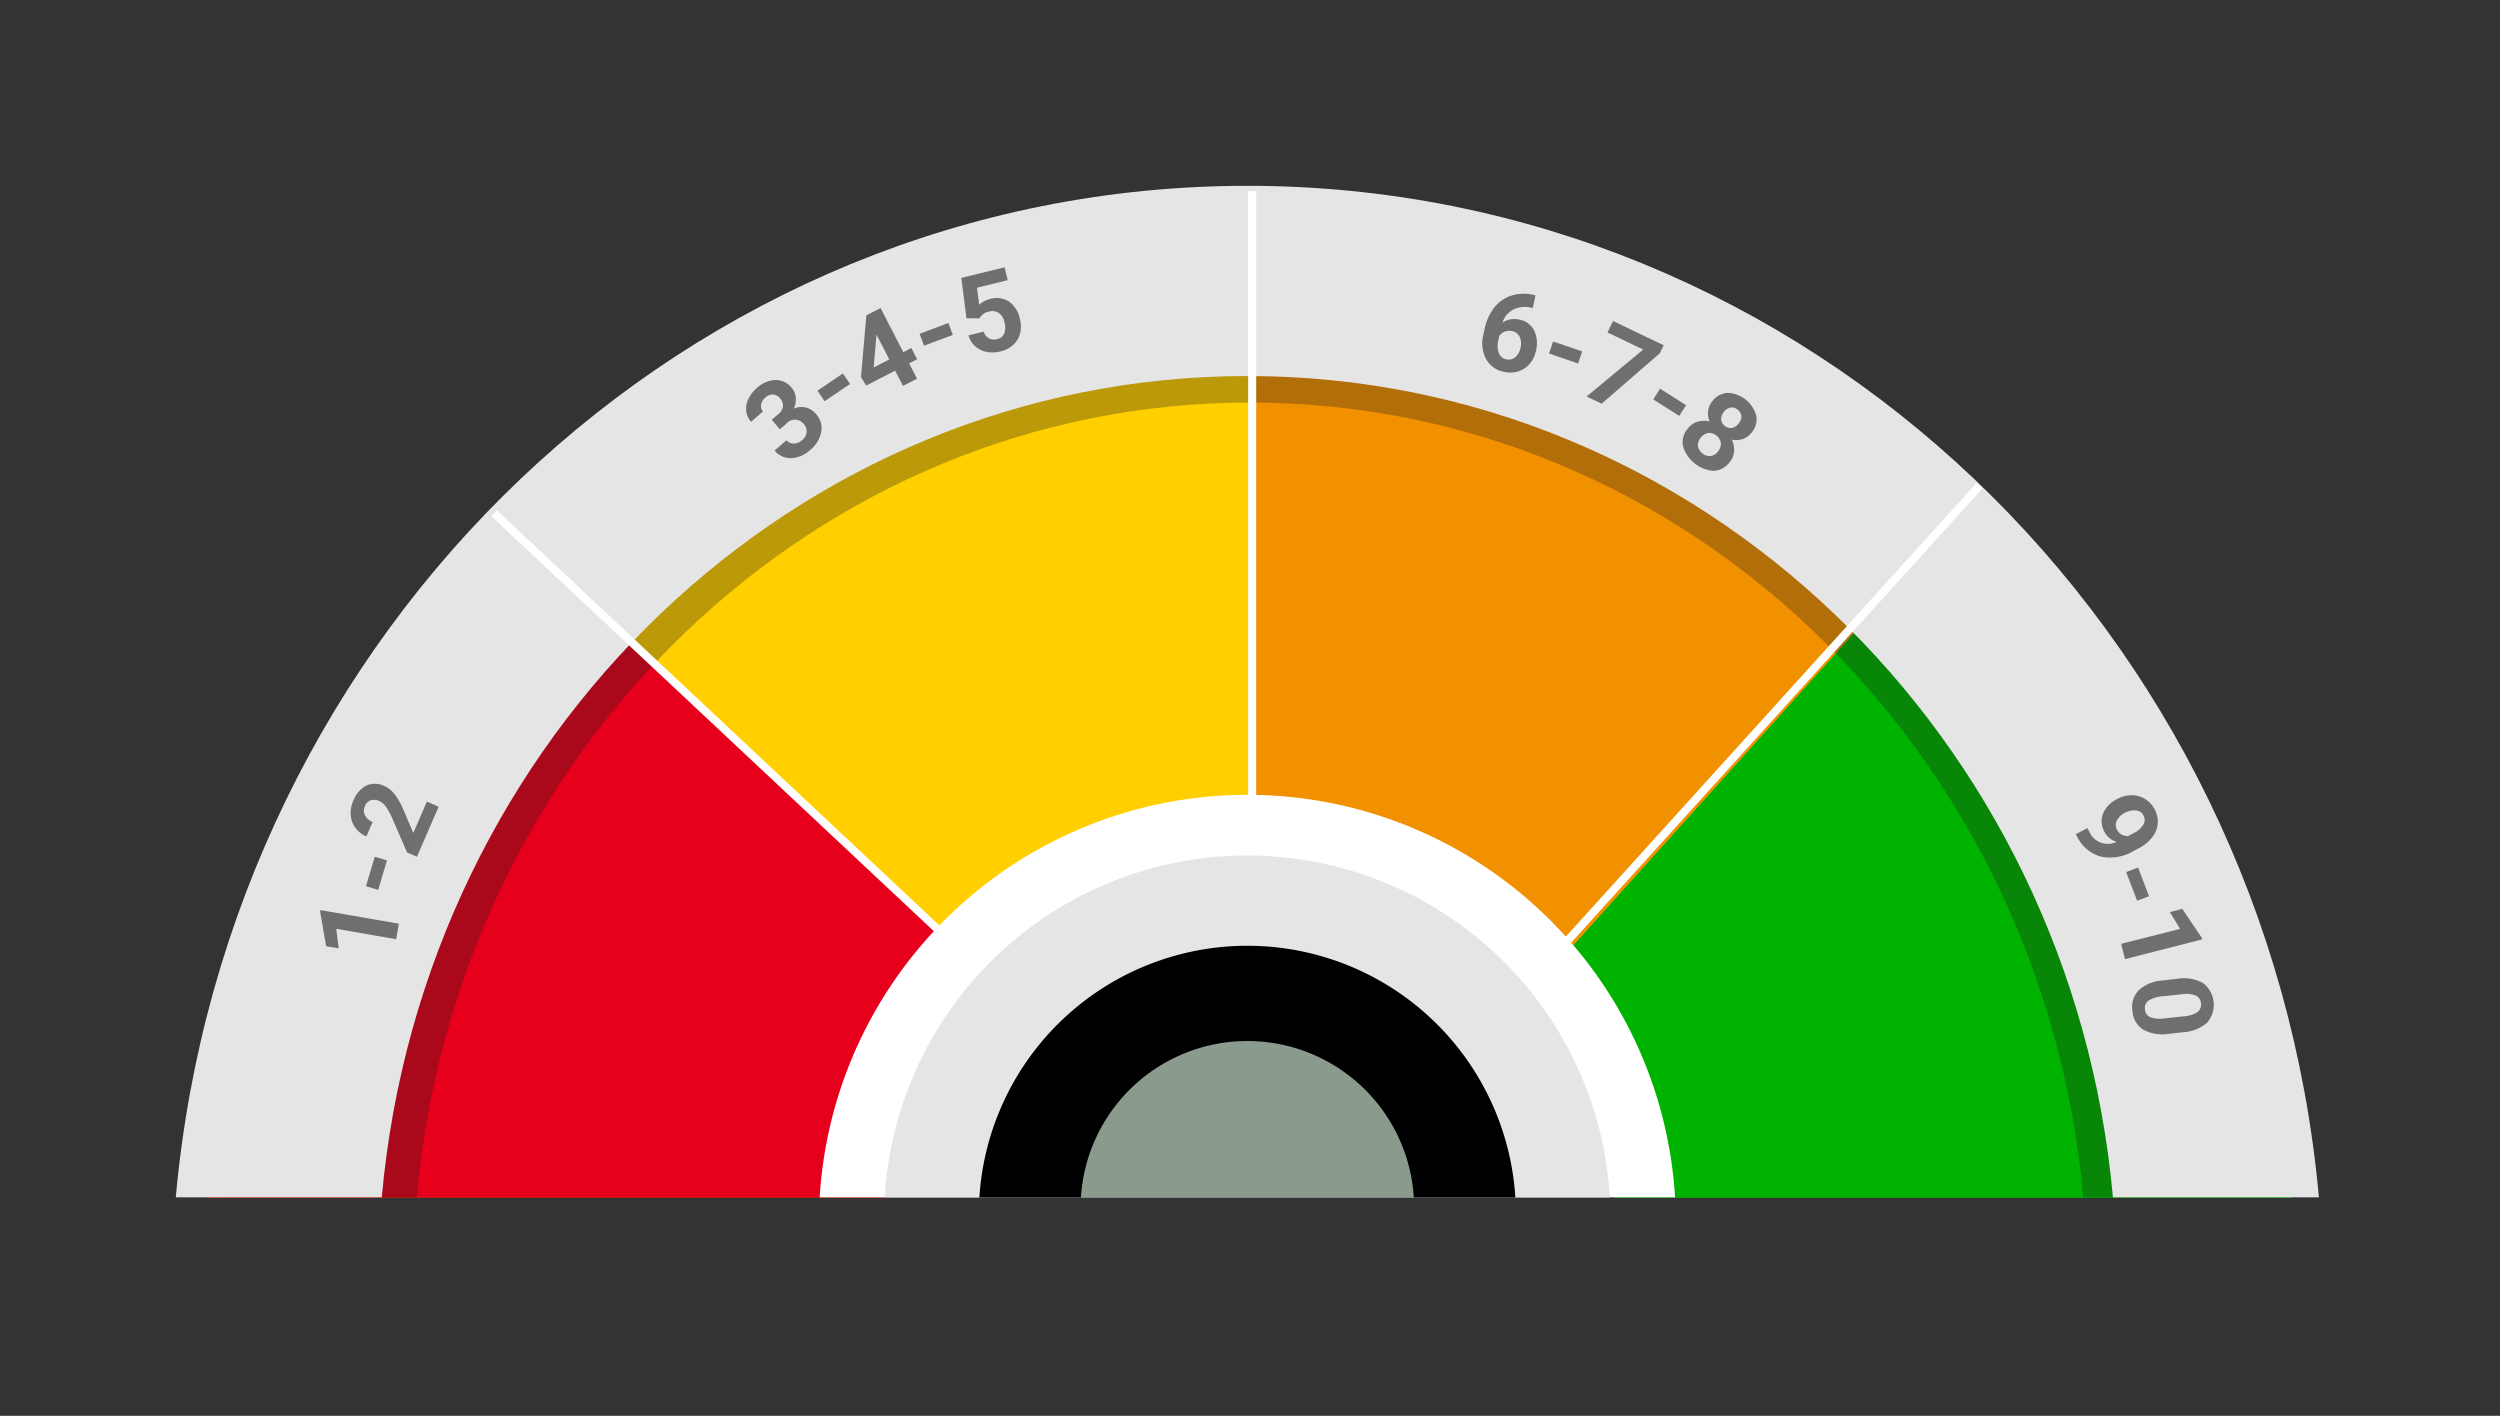 <svg xmlns="http://www.w3.org/2000/svg" width="155.485" height="88.056" viewBox="0 0 155.485 88.056">
  <rect x="0" y="0" width="155.485" height="88.056" fill="#333333" stroke="none"/>
  <g id="Group_379" data-name="Group 379" transform="translate(-1880.902 -703.233)">
    <g id="Group_366" data-name="Group 366">
      <path id="Path_1564" data-name="Path 1564" d="M2004.035,733.908a66.44,66.44,0,0,0-45.417-17.619,67.12,67.12,0,0,0-33.886,9.063,64.507,64.507,0,0,0-13.208,10.178,59.572,59.572,0,0,0-17.7,42.2h42.115a20.829,20.829,0,0,1,5.877-14.447,22.655,22.655,0,0,1,6.138-4.54,23.57,23.57,0,0,1,10.668-2.522h0a23.1,23.1,0,0,1,17.9,8.3,20.722,20.722,0,0,1,4.784,13.214h42.115A59.733,59.733,0,0,0,2004.035,733.908Z" fill="#00b300"/>
    </g>
    <g id="Group_367" data-name="Group 367">
      <path id="Path_1565" data-name="Path 1565" d="M1911.524,735.53l30.288,27.755a20.824,20.824,0,0,0-5.877,14.446H1893.82A59.574,59.574,0,0,1,1911.524,735.53Z" fill="#e7001b"/>
    </g>
    <g id="Group_368" data-name="Group 368">
      <path id="Path_1566" data-name="Path 1566" d="M1958.61,716.288v39.933a23.192,23.192,0,0,0-16.806,7.062l-30.288-27.755A66.318,66.318,0,0,1,1958.61,716.288Z" fill="#ffcf00"/>
    </g>
    <g id="Group_369" data-name="Group 369">
      <path id="Path_1567" data-name="Path 1567" d="M2004.035,733.908l-27.517,30.609a23.1,23.1,0,0,0-17.9-8.3V716.289A66.44,66.44,0,0,1,2004.035,733.908Z" fill="#f29100"/>
    </g>
    <path id="Path_1568" data-name="Path 1568" d="M1958.645,716.821c-33.542,0-61.088,26.73-64.155,60.88h12.332c2.477-27.729,24.728-49.432,51.823-49.432s49.345,21.7,51.822,49.432H2022.8C2019.733,743.551,1992.186,716.821,1958.645,716.821Z" fill="#1d1d1b" opacity="0.3"/>
    <path id="Path_1569" data-name="Path 1569" d="M1958.48,714.79c-34.844,0-63.46,27.621-66.645,62.911h12.811c2.573-28.654,25.688-51.081,53.834-51.081s51.26,22.427,53.833,51.081h12.811C2021.939,742.411,1993.323,714.79,1958.48,714.79Z" fill="#e5e5e5"/>
    <path id="Path_1570" data-name="Path 1570" d="M1985.081,777.7a26.649,26.649,0,0,0-53.2,0Z" fill="#fff"/>
    <path id="Path_1571" data-name="Path 1571" d="M1982.2,778.808a22.589,22.589,0,0,0-45.1,0Z" transform="translate(-1.175 -1.104)" fill="#e5e5e5"/>
    <path id="Path_13075" data-name="Path 13075" d="M1970.44,773.263a16.7,16.7,0,0,0-33.335,0Z" transform="translate(4.708 4.45)"/>
    <path id="Path_13076" data-name="Path 13076" d="M1957.812,767.311a10.372,10.372,0,0,0-20.707,0Z" transform="translate(11.022 10.42)" fill="#8a9b8e"/>
    <line id="Line_18" data-name="Line 18" y1="28.247" x2="25.575" transform="translate(1978.438 733.442)" fill="none" stroke="#fff" stroke-width="0.5"/>
    <line id="Line_19" data-name="Line 19" y1="38.553" transform="translate(1958.78 715.119)" fill="none" stroke="#fff" stroke-width="0.5"/>
    <line id="Line_20" data-name="Line 20" x1="27.674" y1="25.957" transform="translate(1911.638 735.159)" fill="none" stroke="#fff" stroke-width="0.5"/>
    <g id="Group_372" data-name="Group 372">
      <g id="Group_371" data-name="Group 371">
        <path id="Path_1579" data-name="Path 1579" d="M1928.9,729.337l.4-.341a.737.737,0,0,0,.3-.5.691.691,0,0,0-.188-.493.61.61,0,0,0-.44-.235.694.694,0,0,0-.48.2.727.727,0,0,0-.255.426.493.493,0,0,0,.119.429l-.742.642a1.2,1.2,0,0,1-.3-.662,1.383,1.383,0,0,1,.127-.745,1.952,1.952,0,0,1,.512-.673,1.855,1.855,0,0,1,1.175-.521,1.284,1.284,0,0,1,1.013.492,1.041,1.041,0,0,1,.252.608,1.345,1.345,0,0,1-.124.687,1.151,1.151,0,0,1,1.382.331,1.3,1.3,0,0,1,.328,1.112,1.93,1.93,0,0,1-.7,1.133,1.831,1.831,0,0,1-1.171.5,1.275,1.275,0,0,1-1.031-.472l.742-.643a.564.564,0,0,0,.456.207.76.76,0,0,0,.5-.2.772.772,0,0,0,.294-.5.642.642,0,0,0-.171-.5.691.691,0,0,0-1.1-.026l-.393.339Z" fill="#6f6f6e"/>
        <path id="Path_1580" data-name="Path 1580" d="M1933.769,727.115l-1.582,1.071-.444-.655,1.583-1.072Z" fill="#6f6f6e"/>
        <path id="Path_1581" data-name="Path 1581" d="M1937.082,725.135l.5-.258.362.7-.5.257.492.95-.873.451-.49-.951-1.8.931-.323-.529.336-3.839.882-.456Zm-1.844.952.972-.5-.8-1.55-.006.129Z" fill="#6f6f6e"/>
        <path id="Path_1582" data-name="Path 1582" d="M1940.162,724.063l-1.79.669-.278-.74,1.791-.671Z" fill="#6f6f6e"/>
        <path id="Path_1583" data-name="Path 1583" d="M1941.01,723.025l-.32-2.509,2.693-.658.194.8-1.91.466.133,1.062a1.543,1.543,0,0,1,.679-.358,1.425,1.425,0,0,1,1.179.163,1.75,1.75,0,0,1,.679,1.1,1.779,1.779,0,0,1,.008.881,1.425,1.425,0,0,1-.424.708,1.813,1.813,0,0,1-.814.414,1.92,1.92,0,0,1-.852.021,1.486,1.486,0,0,1-.71-.353,1.388,1.388,0,0,1-.407-.673l.944-.23a.725.725,0,0,0,.323.416.679.679,0,0,0,.511.051.6.6,0,0,0,.441-.354,1.108,1.108,0,0,0,.015-.7.922.922,0,0,0-.355-.578.762.762,0,0,0-.624-.078.849.849,0,0,0-.507.312l-.072.109Z" fill="#6f6f6e"/>
      </g>
    </g>
    <g id="Group_374" data-name="Group 374">
      <g id="Group_373" data-name="Group 373">
        <path id="Path_1584" data-name="Path 1584" d="M1976.4,721.6l-.169.79-.093-.02a1.666,1.666,0,0,0-1.12.115,1.41,1.41,0,0,0-.671.812,1.342,1.342,0,0,1,1.057-.185,1.263,1.263,0,0,1,.907.666,1.85,1.85,0,0,1,.118,1.269,1.81,1.81,0,0,1-.386.809,1.5,1.5,0,0,1-.705.472,1.7,1.7,0,0,1-.89.032,1.6,1.6,0,0,1-1.121-.794,2.113,2.113,0,0,1-.168-1.518l.074-.346a3.166,3.166,0,0,1,.594-1.327,2.236,2.236,0,0,1,1.052-.751,2.562,2.562,0,0,1,1.362-.059Zm-1.454,2.224a.789.789,0,0,0-.447.031.748.748,0,0,0-.347.261l-.063.292a1.322,1.322,0,0,0,.03.791.625.625,0,0,0,.474.383.615.615,0,0,0,.551-.137,1.008,1.008,0,0,0,.326-.591,1.019,1.019,0,0,0-.056-.677A.646.646,0,0,0,1974.949,723.824Z" fill="#6f6f6e"/>
        <path id="Path_1585" data-name="Path 1585" d="M1979.05,725.838l-1.81-.616.255-.75,1.81.616Z" fill="#6f6f6e"/>
        <path id="Path_1586" data-name="Path 1586" d="M1984.135,725.2l-3.623,3.14-.934-.447,3.521-2.919-2.219-1.062.342-.714,3.15,1.508Z" fill="#6f6f6e"/>
        <path id="Path_1587" data-name="Path 1587" d="M1985.339,729.1l-1.614-1.025.424-.668,1.615,1.025Z" fill="#6f6f6e"/>
        <path id="Path_1588" data-name="Path 1588" d="M1989.821,730.161a1.158,1.158,0,0,1-.543.381,1.3,1.3,0,0,1-.666.032,1.427,1.427,0,0,1,.141.73,1.223,1.223,0,0,1-.289.687,1.294,1.294,0,0,1-1,.524,2.14,2.14,0,0,1-1.892-1.544,1.289,1.289,0,0,1,.307-1.091,1.223,1.223,0,0,1,.615-.423,1.419,1.419,0,0,1,.741-.01,1.277,1.277,0,0,1-.1-.657,1.158,1.158,0,0,1,.266-.608,1.283,1.283,0,0,1,.962-.514,1.937,1.937,0,0,1,1.775,1.443A1.275,1.275,0,0,1,1989.821,730.161Zm-2.074,1.152a.715.715,0,0,0,.181-.517.749.749,0,0,0-.776-.635.8.8,0,0,0-.651.794.763.763,0,0,0,.778.644A.711.711,0,0,0,1987.747,731.313Zm1.283-1.735a.688.688,0,0,0,.175-.456.622.622,0,0,0-.663-.547.673.673,0,0,0-.415.267.707.707,0,0,0-.182.465.606.606,0,0,0,.668.544A.722.722,0,0,0,1989.03,729.578Z" fill="#6f6f6e"/>
      </g>
    </g>
    <g id="Group_376" data-name="Group 376">
      <g id="Group_375" data-name="Group 375">
        <path id="Path_1589" data-name="Path 1589" d="M2012.541,755.591a1.238,1.238,0,0,1-.751-.618,1.32,1.32,0,0,1-.091-1.138,1.777,1.777,0,0,1,.891-.914,1.892,1.892,0,0,1,.888-.228,1.555,1.555,0,0,1,.834.231,1.645,1.645,0,0,1,.6.652,1.563,1.563,0,0,1,.188.883,1.6,1.6,0,0,1-.346.851,2.547,2.547,0,0,1-.83.678l-.321.169a2.86,2.86,0,0,1-2.005.361,2.33,2.33,0,0,1-1.479-1.191l-.116-.212.725-.381.1.191A1.254,1.254,0,0,0,2012.541,755.591Zm.025-.754a.687.687,0,0,0,.3.306.826.826,0,0,0,.382.092l.358-.189a1.356,1.356,0,0,0,.6-.529.591.591,0,0,0,.006-.579.576.576,0,0,0-.465-.3,1.153,1.153,0,0,0-.689.148,1.112,1.112,0,0,0-.5.473A.6.6,0,0,0,2012.566,754.837Z" fill="#6f6f6e"/>
        <path id="Path_1590" data-name="Path 1590" d="M2013.821,759.256l-.685-1.785.739-.285.685,1.786Z" fill="#6f6f6e"/>
        <path id="Path_1591" data-name="Path 1591" d="M2013.065,762.884l-.24-.951,3.667-.93-.64-1.046.774-.2,1.213,1.8.027.1Z" fill="#6f6f6e"/>
        <path id="Path_1592" data-name="Path 1592" d="M2015.8,767.529a2.5,2.5,0,0,1-1.6-.256,1.479,1.479,0,0,1-.673-1.177,1.5,1.5,0,0,1,.4-1.286,2.436,2.436,0,0,1,1.474-.6l.9-.1a2.468,2.468,0,0,1,1.61.26,1.7,1.7,0,0,1,.268,2.459,2.423,2.423,0,0,1-1.471.6Zm.891-1.083a1.823,1.823,0,0,0,.873-.262.572.572,0,0,0,.223-.552.56.56,0,0,0-.321-.48,1.678,1.678,0,0,0-.848-.085l-1.2.129a1.888,1.888,0,0,0-.876.259.56.56,0,0,0-.236.556.55.55,0,0,0,.336.487,1.861,1.861,0,0,0,.876.073Z" fill="#6f6f6e"/>
      </g>
    </g>
    <g id="Group_378" data-name="Group 378">
      <g id="Group_377" data-name="Group 377">
        <path id="Path_1593" data-name="Path 1593" d="M1905.709,760.68l-.168.966-3.727-.647.157,1.217-.786-.136-.372-2.144.018-.1Z" fill="#6f6f6e"/>
        <path id="Path_1594" data-name="Path 1594" d="M1904.969,756.745l-.547,1.832-.758-.226.546-1.833Z" fill="#6f6f6e"/>
        <path id="Path_1595" data-name="Path 1595" d="M1908.181,753.408l-1.346,3.11-.617-.266-.929-2.146a4,4,0,0,0-.384-.7,1.01,1.01,0,0,0-.4-.348.762.762,0,0,0-.542-.052.6.6,0,0,0-.362.362.645.645,0,0,0,0,.572.9.9,0,0,0,.476.415l-.39.9a1.626,1.626,0,0,1-.672-.526,1.512,1.512,0,0,1-.3-.792,1.864,1.864,0,0,1,.159-.9,1.758,1.758,0,0,1,.809-.943,1.3,1.3,0,0,1,1.119.023,1.67,1.67,0,0,1,.61.471,4.184,4.184,0,0,1,.554.95l.641,1.5.845-1.951Z" fill="#6f6f6e"/>
      </g>
    </g>
  </g>
</svg>
